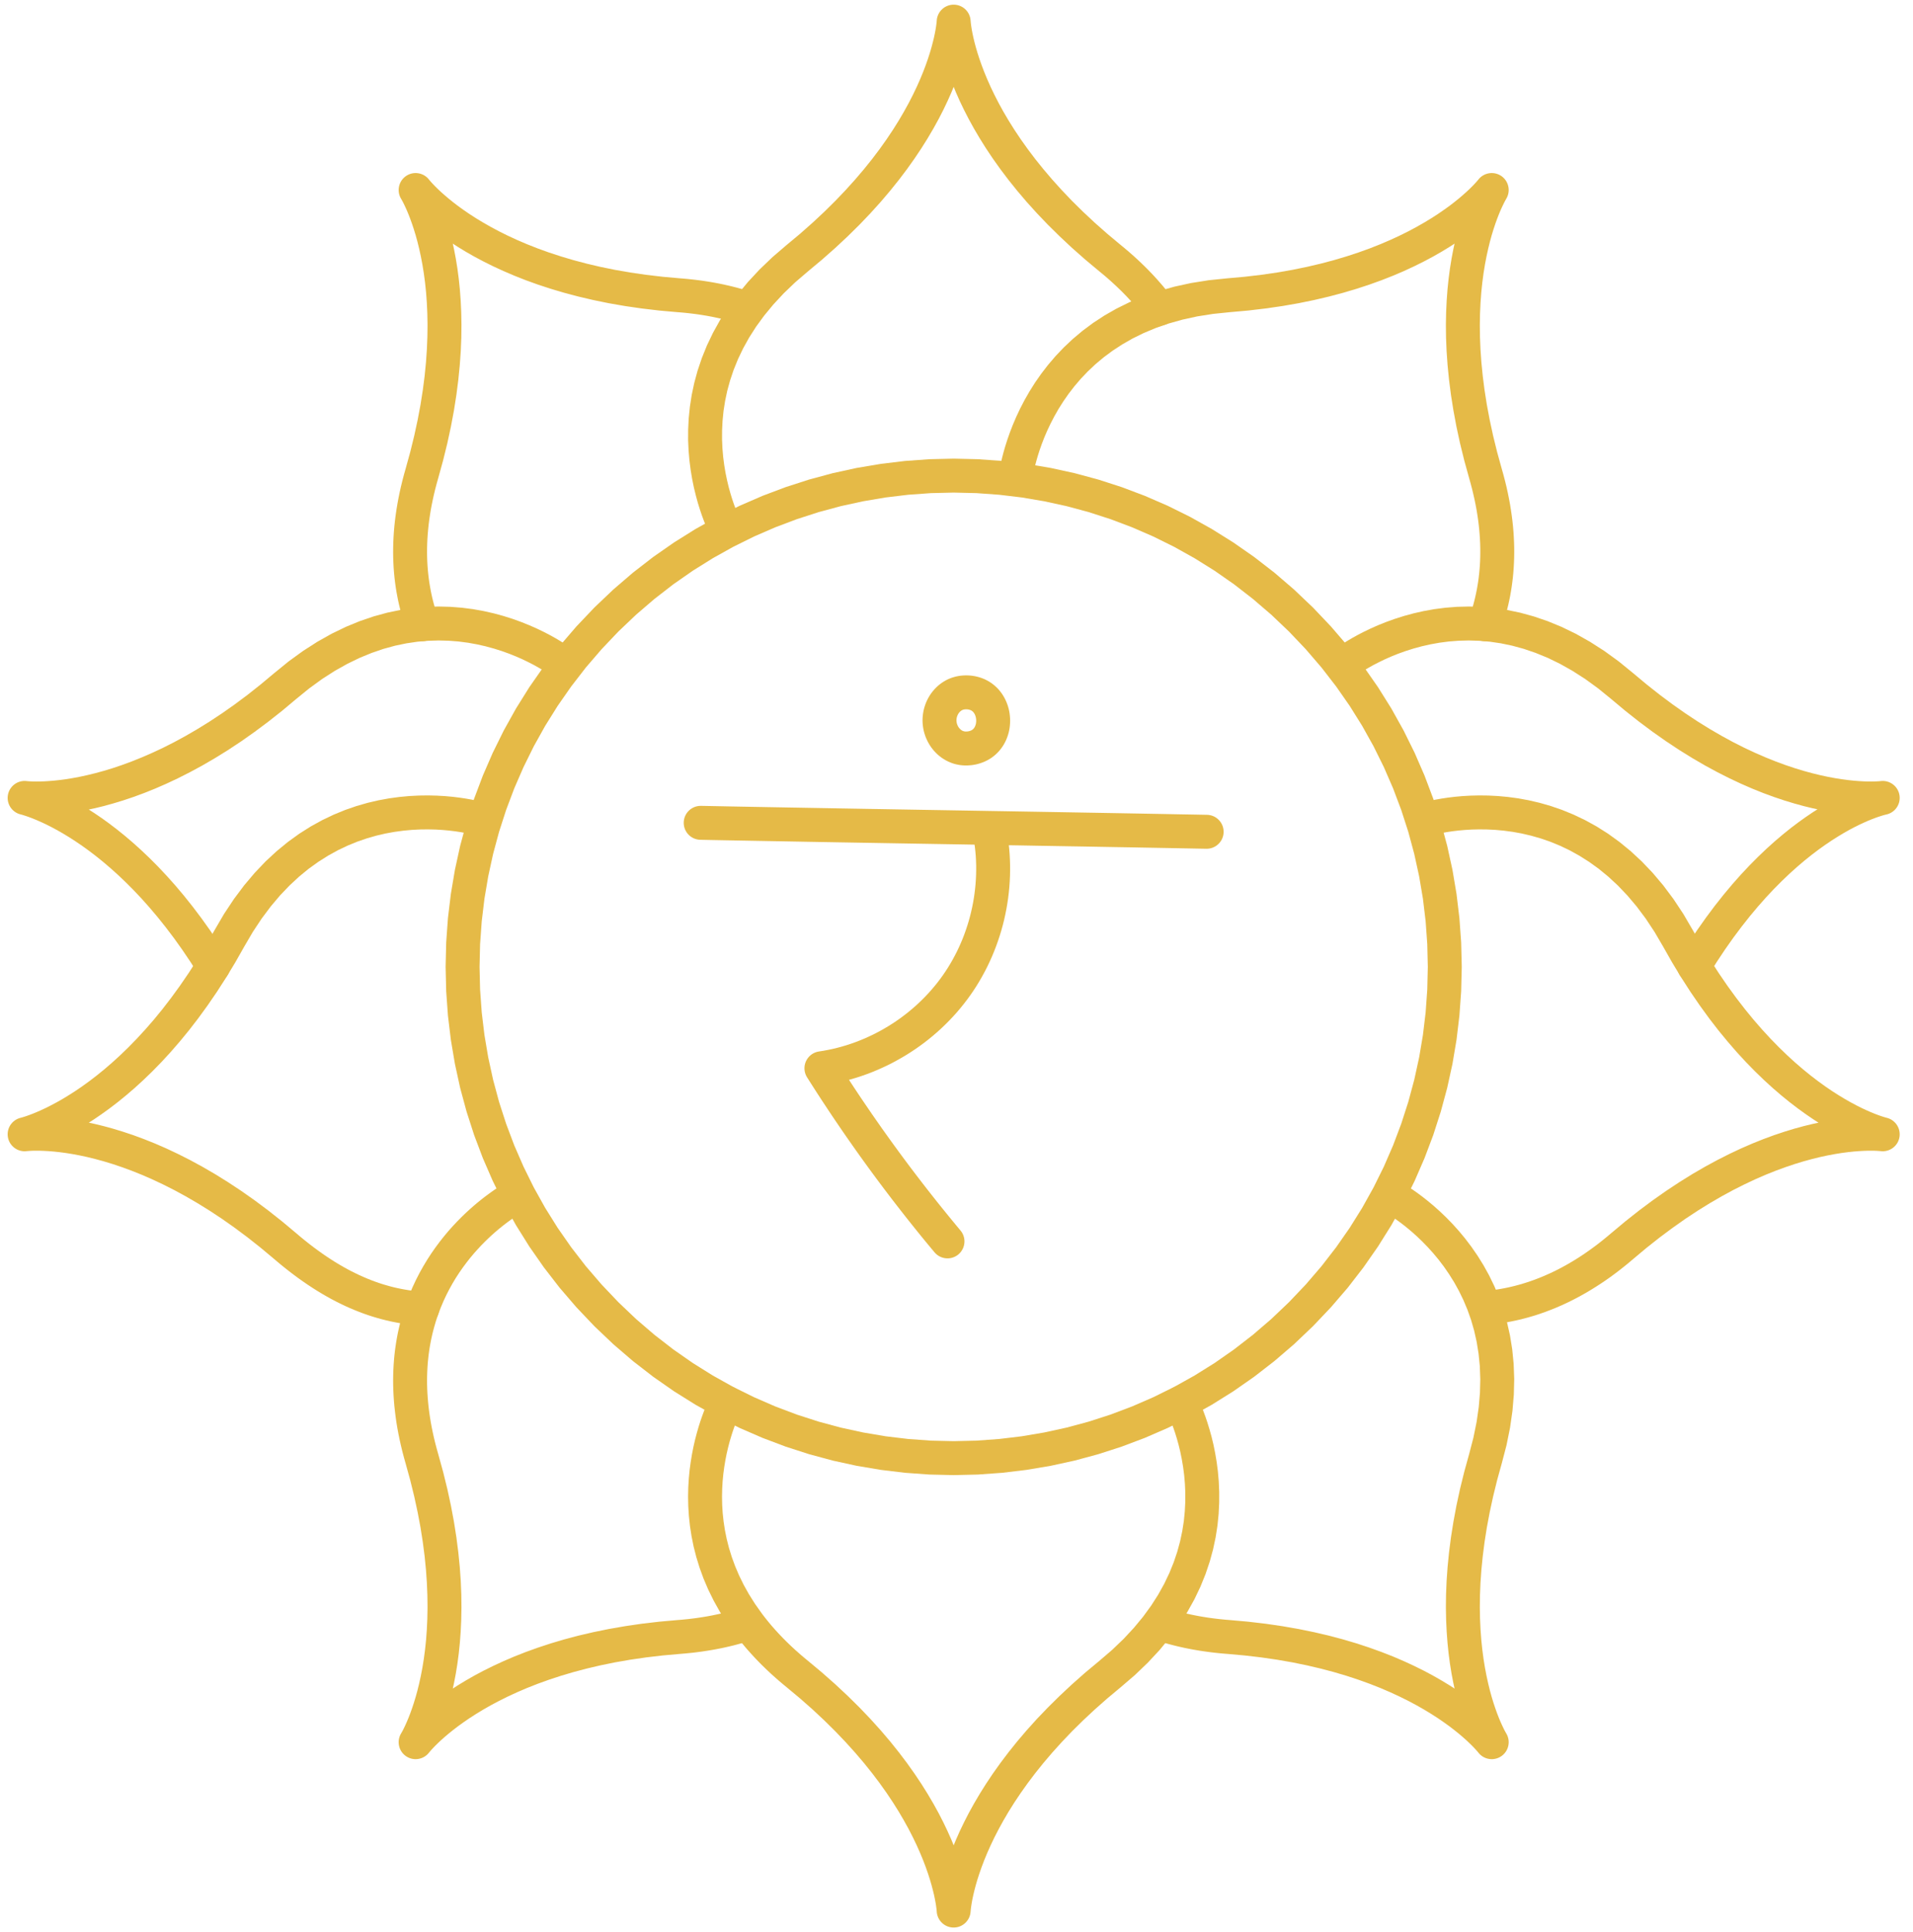 <svg width="103" height="104" viewBox="0 0 103 104" fill="none" xmlns="http://www.w3.org/2000/svg">
<path d="M70.691 71.384L69.399 70.092L70.305 69.139L71.152 68.153L71.941 67.134L72.671 66.087L73.343 65.012L73.956 63.912L74.511 62.79L75.007 61.648L75.445 60.487L75.825 59.31L76.146 58.119L76.409 56.917L76.614 55.706L76.76 54.488L76.847 53.266L76.876 52.041L76.847 50.816L76.76 49.593L76.614 48.375L76.409 47.164L76.146 45.962L75.825 44.772L75.445 43.595L75.007 42.434L74.511 41.292L73.956 40.17L73.343 39.07L72.671 37.995L71.941 36.948L71.152 35.929L70.305 34.943L69.399 33.99L70.691 32.698L71.66 33.718L72.568 34.774L73.412 35.865L74.195 36.988L74.916 38.14L75.573 39.319L76.168 40.522L76.7 41.747L77.17 42.992L77.576 44.253L77.921 45.529L78.203 46.817L78.422 48.115L78.578 49.42L78.672 50.729L78.704 52.041L78.672 53.353L78.578 54.662L78.422 55.967L78.203 57.265L77.921 58.553L77.576 59.828L77.17 61.09L76.7 62.335L76.168 63.56L75.573 64.763L74.916 65.942L74.195 67.093L73.412 68.216L72.568 69.308L71.66 70.364L70.691 71.384ZM70.691 71.384C70.334 71.74 69.755 71.74 69.399 71.384C69.042 71.028 69.042 70.449 69.399 70.092L70.691 71.384ZM32.005 71.384L33.297 70.092L34.25 70.999L35.237 71.846L36.255 72.634L37.303 73.365L38.377 74.036L39.477 74.65L40.599 75.204L41.742 75.701L42.903 76.139L44.079 76.519L45.27 76.84L46.472 77.102L47.683 77.307L48.901 77.453L50.123 77.541L51.348 77.57L52.573 77.541L53.796 77.453L55.014 77.307L56.224 77.102L57.427 76.84L58.617 76.519L59.794 76.139L60.954 75.701L62.097 75.204L63.219 74.65L64.319 74.036L65.394 73.365L66.441 72.634L67.459 71.846L68.445 70.999L69.399 70.092L70.691 71.384L69.671 72.354L68.614 73.261L67.523 74.106L66.4 74.889L65.248 75.609L64.07 76.266L62.867 76.861L61.642 77.393L60.397 77.863L59.136 78.27L57.86 78.615L56.572 78.896L55.275 79.115L53.969 79.272L52.66 79.366L51.348 79.397L50.036 79.366L48.727 79.272L47.422 79.115L46.124 78.896L44.837 78.615L43.561 78.27L42.3 77.863L41.055 77.393L39.83 76.861L38.627 76.266L37.448 75.609L36.296 74.889L35.173 74.106L34.082 73.261L33.025 72.354L32.005 71.384ZM32.005 71.384C31.649 71.028 31.649 70.449 32.005 70.092C32.362 69.736 32.941 69.736 33.297 70.092L32.005 71.384ZM32.005 32.698L33.297 33.99L32.391 34.943L31.543 35.929L30.755 36.948L30.025 37.995L29.353 39.07L28.74 40.169L28.186 41.291L27.689 42.434L27.251 43.595L26.871 44.772L26.55 45.962L26.288 47.164L26.083 48.375L25.937 49.594L25.849 50.816L25.82 52.041L25.849 53.266L25.937 54.488L26.083 55.706L26.288 56.918L26.55 58.119L26.871 59.31L27.251 60.487L27.689 61.648L28.186 62.791L28.74 63.913L29.353 65.012L30.025 66.087L30.755 67.134L31.543 68.153L32.391 69.139L33.297 70.092L32.005 71.384L31.036 70.364L30.128 69.308L29.283 68.216L28.5 67.093L27.78 65.942L27.123 64.762L26.529 63.559L25.997 62.335L25.527 61.09L25.12 59.828L24.775 58.553L24.494 57.265L24.275 55.967L24.118 54.663L24.024 53.353L23.993 52.041L24.024 50.729L24.118 49.419L24.275 48.115L24.494 46.817L24.775 45.529L25.12 44.253L25.527 42.992L25.997 41.747L26.529 40.523L27.123 39.32L27.78 38.14L28.5 36.988L29.283 35.866L30.128 34.774L31.036 33.718L32.005 32.698ZM32.005 32.698C32.362 32.341 32.941 32.341 33.297 32.698C33.653 33.054 33.653 33.633 33.297 33.99L32.005 32.698ZM70.691 32.698L69.399 33.99L68.446 33.084L67.459 32.237L66.441 31.448L65.394 30.718L64.319 30.047L63.219 29.433L62.097 28.878L60.955 28.382L59.794 27.944L58.617 27.564L57.427 27.243L56.224 26.981L55.014 26.776L53.796 26.63L52.573 26.542L51.348 26.513L50.123 26.542L48.901 26.63L47.683 26.776L46.472 26.981L45.27 27.243L44.079 27.564L42.903 27.944L41.742 28.382L40.599 28.878L39.477 29.433L38.377 30.047L37.303 30.718L36.255 31.448L35.237 32.237L34.25 33.084L33.297 33.99L32.005 32.698L33.025 31.728L34.082 30.821L35.173 29.976L36.296 29.194L37.448 28.474L38.627 27.816L39.83 27.221L41.055 26.689L42.3 26.22L43.561 25.813L44.837 25.468L46.124 25.187L47.422 24.968L48.727 24.811L50.036 24.717L51.348 24.686L52.66 24.717L53.969 24.811L55.275 24.968L56.572 25.187L57.86 25.468L59.136 25.813L60.397 26.22L61.641 26.689L62.867 27.221L64.07 27.816L65.248 28.474L66.4 29.194L67.523 29.976L68.614 30.821L69.67 31.728L70.691 32.698ZM70.691 32.698C71.047 33.054 71.047 33.633 70.691 33.99C70.334 34.346 69.755 34.346 69.399 33.99L70.691 32.698Z" fill="#E5BA47"/>
<path d="M72.856 36.481C72.462 36.796 71.886 36.732 71.572 36.337C71.257 35.943 71.322 35.368 71.716 35.054L72.856 36.481ZM87.939 36.238L86.749 37.623L86.044 37.05L85.349 36.545L84.663 36.106L83.99 35.728L83.329 35.407L82.679 35.141L82.043 34.924L81.421 34.754L80.814 34.627L80.221 34.54L79.644 34.49L79.082 34.473L78.537 34.487L78.01 34.528L77.502 34.594L77.013 34.682L76.546 34.788L76.1 34.91L75.676 35.044L75.278 35.187L74.905 35.337L74.559 35.49L74.241 35.644L73.951 35.793L73.694 35.937L73.468 36.07L73.275 36.191L73.116 36.295L72.993 36.38L72.909 36.441L72.859 36.479L72.856 36.481L71.716 35.054L71.754 35.024L71.826 34.97L71.943 34.886L72.097 34.779L72.29 34.653L72.52 34.509L72.787 34.351L73.089 34.183L73.425 34.009L73.794 33.831L74.195 33.654L74.628 33.48L75.092 33.313L75.584 33.157L76.104 33.015L76.651 32.891L77.225 32.788L77.822 32.711L78.444 32.662L79.087 32.646L79.751 32.666L80.434 32.726L81.134 32.829L81.85 32.978L82.58 33.178L83.323 33.431L84.075 33.74L84.837 34.109L85.605 34.541L86.38 35.037L87.158 35.602L87.939 36.238ZM87.939 36.238C88.322 36.566 88.365 37.143 88.037 37.526C87.708 37.908 87.131 37.952 86.749 37.623L87.939 36.238ZM101.55 43.843L101.191 42.052L101.492 43.853L101.45 43.858L101.379 43.865L101.275 43.873L101.138 43.881L100.965 43.888L100.759 43.891L100.523 43.889L100.257 43.881L99.96 43.864L99.634 43.838L99.279 43.8L98.897 43.749L98.488 43.684L98.054 43.602L97.594 43.504L97.111 43.386L96.603 43.246L96.073 43.085L95.522 42.9L94.949 42.69L94.356 42.452L93.745 42.186L93.115 41.89L92.467 41.562L91.802 41.202L91.121 40.806L90.425 40.375L89.716 39.906L88.992 39.397L88.256 38.849L87.508 38.258L86.749 37.623L87.939 36.238L88.66 36.84L89.369 37.4L90.064 37.918L90.744 38.396L91.411 38.837L92.062 39.24L92.697 39.609L93.315 39.945L93.915 40.248L94.498 40.521L95.062 40.766L95.605 40.984L96.128 41.177L96.631 41.346L97.111 41.492L97.569 41.617L98.003 41.723L98.415 41.812L98.801 41.884L99.162 41.942L99.497 41.986L99.805 42.019L100.086 42.041L100.337 42.056L100.561 42.063L100.756 42.064L100.918 42.062L101.05 42.057L101.152 42.051L101.221 42.045L101.255 42.041L101.249 42.042L101.55 43.843ZM101.249 42.042C101.748 41.975 102.209 42.326 102.276 42.826C102.343 43.325 101.992 43.786 101.492 43.853L101.249 42.042ZM91.995 52.475L90.435 51.524L90.906 50.775L91.379 50.064L91.853 49.392L92.326 48.758L92.799 48.161L93.269 47.599L93.737 47.071L94.2 46.578L94.658 46.117L95.109 45.687L95.552 45.288L95.988 44.918L96.412 44.576L96.827 44.262L97.23 43.974L97.619 43.711L97.995 43.472L98.354 43.257L98.698 43.063L99.025 42.89L99.333 42.738L99.621 42.604L99.888 42.487L100.135 42.387L100.358 42.303L100.557 42.233L100.731 42.176L100.878 42.132L101.001 42.097L101.094 42.074L101.15 42.061L101.191 42.052L101.55 43.843L101.561 43.841L101.526 43.849L101.471 43.862L101.39 43.885L101.28 43.918L101.144 43.962L100.986 44.018L100.803 44.087L100.598 44.17L100.372 44.269L100.125 44.384L99.859 44.516L99.574 44.666L99.273 44.836L98.955 45.027L98.621 45.239L98.273 45.474L97.911 45.732L97.537 46.016L97.152 46.325L96.756 46.662L96.35 47.027L95.937 47.421L95.515 47.846L95.087 48.302L94.654 48.791L94.216 49.314L93.775 49.872L93.331 50.465L92.886 51.096L92.44 51.766L91.995 52.475ZM91.995 52.475C91.733 52.905 91.17 53.042 90.74 52.779C90.309 52.517 90.173 51.955 90.435 51.524L91.995 52.475Z" fill="#E5BA47"/>
<path d="M22.791 69.528C23.294 69.561 23.676 69.995 23.644 70.499C23.611 71.002 23.177 71.384 22.673 71.351L22.791 69.528ZM14.757 67.762L15.947 66.376L16.189 66.581L16.429 66.777L16.666 66.965L16.902 67.145L17.136 67.317L17.367 67.482L17.596 67.639L17.824 67.788L18.049 67.931L18.272 68.066L18.494 68.194L18.713 68.315L18.931 68.43L19.148 68.537L19.361 68.639L19.574 68.734L19.785 68.824L19.993 68.907L20.202 68.985L20.408 69.057L20.611 69.123L20.815 69.183L21.018 69.24L21.219 69.291L21.418 69.336L21.617 69.377L21.814 69.413L22.011 69.445L22.208 69.472L22.403 69.495L22.597 69.514L22.791 69.528L22.673 71.351L22.442 71.334L22.209 71.312L21.975 71.284L21.741 71.252L21.505 71.214L21.268 71.17L21.03 71.122L20.79 71.066L20.55 71.006L20.31 70.939L20.068 70.867L19.824 70.788L19.58 70.703L19.336 70.611L19.09 70.513L18.843 70.409L18.595 70.298L18.346 70.179L18.097 70.055L17.846 69.923L17.595 69.784L17.343 69.638L17.088 69.484L16.834 69.324L16.579 69.156L16.322 68.98L16.064 68.797L15.805 68.606L15.545 68.407L15.283 68.2L15.02 67.985L14.757 67.762ZM14.757 67.762C14.374 67.433 14.331 66.856 14.659 66.474C14.988 66.091 15.565 66.048 15.947 66.376L14.757 67.762ZM1.122 60.163L1.529 61.943L1.204 60.148L1.246 60.142L1.314 60.136L1.419 60.127L1.559 60.119L1.732 60.112L1.936 60.109L2.172 60.111L2.439 60.12L2.736 60.136L3.063 60.163L3.417 60.2L3.799 60.251L4.208 60.316L4.642 60.398L5.102 60.496L5.586 60.614L6.093 60.753L6.623 60.915L7.175 61.099L7.747 61.31L8.34 61.547L8.952 61.813L9.582 62.11L10.229 62.437L10.894 62.798L11.575 63.193L12.27 63.625L12.981 64.094L13.704 64.602L14.44 65.151L15.188 65.742L15.947 66.376L14.757 67.762L14.035 67.159L13.328 66.6L12.633 66.082L11.952 65.603L11.285 65.163L10.634 64.76L9.999 64.391L9.381 64.055L8.78 63.752L8.198 63.478L7.635 63.233L7.091 63.015L6.568 62.823L6.066 62.654L5.586 62.508L5.127 62.383L4.693 62.276L4.282 62.188L3.895 62.116L3.534 62.058L3.199 62.014L2.891 61.981L2.611 61.959L2.358 61.945L2.134 61.937L1.941 61.936L1.777 61.938L1.645 61.943L1.546 61.95L1.477 61.955L1.441 61.959L1.447 61.958L1.122 60.163ZM1.447 61.958C0.947 62.025 0.487 61.674 0.42 61.175C0.353 60.675 0.704 60.215 1.204 60.148L1.447 61.958ZM11.555 50.061L13.155 50.942H13.155L12.667 51.802L12.173 52.618L11.676 53.39L11.176 54.119L10.675 54.808L10.175 55.456L9.676 56.064L9.18 56.635L8.688 57.169L8.201 57.667L7.721 58.131L7.25 58.561L6.787 58.959L6.335 59.326L5.895 59.663L5.469 59.97L5.058 60.251L4.661 60.505L4.283 60.733L3.923 60.937L3.583 61.118L3.265 61.278L2.968 61.417L2.696 61.536L2.449 61.638L2.227 61.723L2.034 61.792L1.872 61.846L1.739 61.887L1.636 61.916L1.568 61.934L1.529 61.943L1.122 60.163L1.118 60.164L1.151 60.155L1.215 60.137L1.312 60.107L1.439 60.065L1.592 60.01L1.773 59.941L1.979 59.856L2.211 59.754L2.466 59.635L2.743 59.496L3.042 59.337L3.36 59.156L3.696 58.953L4.05 58.727L4.42 58.475L4.805 58.197L5.204 57.891L5.615 57.558L6.038 57.194L6.471 56.799L6.913 56.372L7.362 55.912L7.818 55.417L8.28 54.887L8.745 54.319L9.213 53.712L9.683 53.066L10.153 52.38L10.623 51.65L11.091 50.879L11.555 50.061H11.555ZM11.555 50.061C11.798 49.62 12.354 49.459 12.795 49.702C13.237 49.945 13.398 50.5 13.155 50.942L11.555 50.061ZM26.332 43.267L25.766 45.003L25.762 45.002L25.704 44.985L25.601 44.957L25.455 44.92L25.271 44.878L25.048 44.833L24.789 44.787L24.498 44.743L24.175 44.704L23.823 44.672L23.445 44.65L23.044 44.641L22.619 44.646L22.177 44.668L21.716 44.711L21.241 44.775L20.752 44.864L20.253 44.981L19.745 45.127L19.231 45.304L18.711 45.517L18.188 45.766L17.663 46.056L17.138 46.388L16.615 46.764L16.096 47.19L15.582 47.668L15.074 48.2L14.576 48.79L14.089 49.441L13.614 50.158L13.155 50.942L11.555 50.061L12.063 49.192L12.594 48.391L13.145 47.654L13.714 46.981L14.297 46.368L14.894 45.815L15.5 45.318L16.115 44.874L16.733 44.483L17.352 44.142L17.971 43.847L18.586 43.595L19.194 43.385L19.793 43.213L20.38 43.076L20.953 42.971L21.508 42.896L22.046 42.846L22.561 42.82L23.053 42.814L23.519 42.825L23.958 42.85L24.366 42.887L24.742 42.933L25.083 42.984L25.388 43.038L25.654 43.092L25.88 43.143L26.061 43.189L26.197 43.226L26.286 43.252L26.332 43.267ZM26.332 43.267C26.812 43.423 27.074 43.939 26.917 44.419C26.761 44.898 26.245 45.16 25.766 45.003L26.332 43.267Z" fill="#E5BA47"/>
<path d="M55.583 25.819C55.526 26.32 55.074 26.681 54.573 26.625C54.072 26.569 53.711 26.116 53.767 25.615L55.583 25.819ZM66.076 14.981L66.215 16.803L65.311 16.896L64.462 17.03L63.667 17.204L62.923 17.413L62.229 17.654L61.581 17.925L60.978 18.221L60.419 18.541L59.899 18.881L59.418 19.238L58.974 19.611L58.565 19.997L58.19 20.391L57.847 20.793L57.534 21.199L57.251 21.606L56.994 22.012L56.765 22.414L56.561 22.808L56.38 23.192L56.222 23.561L56.086 23.914L55.969 24.247L55.871 24.557L55.79 24.842L55.724 25.096L55.673 25.317L55.635 25.503L55.608 25.649L55.592 25.753L55.583 25.815L55.583 25.819L53.767 25.615L53.773 25.567L53.786 25.477L53.809 25.337L53.842 25.152L53.889 24.925L53.95 24.661L54.027 24.361L54.122 24.029L54.237 23.668L54.372 23.282L54.531 22.872L54.714 22.443L54.923 21.998L55.161 21.54L55.429 21.071L55.728 20.596L56.061 20.119L56.429 19.641L56.834 19.167L57.277 18.701L57.761 18.246L58.286 17.805L58.854 17.382L59.466 16.982L60.123 16.607L60.827 16.261L61.578 15.947L62.378 15.67L63.227 15.431L64.125 15.235L65.075 15.084L66.076 14.981ZM66.076 14.981C66.579 14.943 67.018 15.319 67.056 15.823C67.095 16.326 66.718 16.764 66.215 16.803L66.076 14.981ZM81.092 10.713L79.545 9.741L81.044 10.781L81.018 10.815L80.975 10.869L80.907 10.948L80.814 11.052L80.697 11.179L80.554 11.326L80.385 11.492L80.191 11.675L79.969 11.873L79.719 12.085L79.442 12.309L79.136 12.543L78.801 12.787L78.436 13.036L78.041 13.291L77.615 13.55L77.158 13.811L76.67 14.071L76.149 14.33L75.596 14.586L75.009 14.837L74.387 15.082L73.732 15.318L73.043 15.544L72.318 15.759L71.557 15.961L70.76 16.148L69.926 16.319L69.055 16.471L68.147 16.603L67.2 16.715L66.215 16.803L66.076 14.981L67.012 14.897L67.909 14.792L68.767 14.667L69.587 14.524L70.369 14.364L71.115 14.189L71.824 14.001L72.499 13.8L73.138 13.591L73.743 13.373L74.315 13.147L74.853 12.917L75.359 12.683L75.834 12.447L76.277 12.21L76.689 11.975L77.072 11.743L77.425 11.515L77.749 11.292L78.046 11.079L78.313 10.873L78.555 10.678L78.769 10.495L78.958 10.327L79.121 10.174L79.259 10.038L79.372 9.921L79.462 9.824L79.529 9.748L79.574 9.696L79.597 9.668L79.592 9.673L81.092 10.713ZM79.592 9.673C79.898 9.273 80.472 9.196 80.873 9.501C81.273 9.807 81.35 10.381 81.044 10.781L79.592 9.673ZM80.857 25.232L79.103 25.742V25.741L78.84 24.788L78.612 23.862L78.418 22.964L78.256 22.095L78.123 21.255L78.019 20.442L77.941 19.659L77.888 18.905L77.858 18.18L77.85 17.483L77.862 16.816L77.892 16.179L77.937 15.57L77.997 14.992L78.07 14.442L78.154 13.923L78.247 13.433L78.347 12.975L78.453 12.545L78.564 12.146L78.676 11.777L78.788 11.44L78.9 11.131L79.007 10.855L79.11 10.608L79.207 10.391L79.294 10.207L79.371 10.053L79.438 9.928L79.488 9.838L79.522 9.778L79.545 9.741L81.092 10.713L81.096 10.707L81.077 10.739L81.043 10.8L80.997 10.886L80.938 11.006L80.867 11.155L80.788 11.33L80.702 11.537L80.61 11.773L80.515 12.037L80.417 12.331L80.318 12.654L80.221 13.006L80.127 13.388L80.037 13.799L79.953 14.239L79.877 14.708L79.811 15.205L79.756 15.732L79.715 16.288L79.688 16.873L79.677 17.488L79.685 18.131L79.712 18.803L79.761 19.505L79.834 20.236L79.931 20.996L80.055 21.784L80.209 22.603L80.392 23.45L80.607 24.326L80.857 25.233V25.232ZM80.857 25.233C80.997 25.717 80.718 26.224 80.234 26.364C79.75 26.504 79.243 26.225 79.103 25.741L80.857 25.233ZM80.809 33.907L79.091 33.287L79.155 33.106L79.215 32.922L79.273 32.733L79.328 32.542L79.379 32.347L79.427 32.15L79.471 31.948L79.513 31.744L79.55 31.536L79.584 31.325L79.614 31.11L79.639 30.892L79.66 30.671L79.678 30.445L79.691 30.216L79.699 29.984L79.702 29.747L79.701 29.508L79.695 29.265L79.683 29.017L79.667 28.766L79.645 28.51L79.618 28.251L79.585 27.988L79.546 27.721L79.502 27.45L79.451 27.176L79.394 26.898L79.331 26.615L79.262 26.328L79.185 26.036L79.103 25.742L80.857 25.232L80.949 25.559L81.033 25.881L81.111 26.2L81.181 26.516L81.244 26.828L81.302 27.137L81.351 27.442L81.395 27.744L81.433 28.042L81.464 28.336L81.489 28.627L81.507 28.915L81.52 29.199L81.528 29.48L81.529 29.756L81.525 30.029L81.515 30.299L81.5 30.566L81.481 30.827L81.456 31.087L81.425 31.342L81.391 31.593L81.351 31.841L81.308 32.086L81.259 32.326L81.207 32.563L81.15 32.796L81.089 33.026L81.025 33.252L80.957 33.473L80.885 33.693L80.809 33.907ZM80.809 33.907C80.639 34.382 80.115 34.627 79.64 34.456C79.166 34.286 78.92 33.762 79.091 33.287L80.809 33.907Z" fill="#E5BA47"/>
<path d="M39.884 86.552C40.364 86.396 40.88 86.659 41.035 87.139C41.19 87.619 40.927 88.134 40.447 88.29L39.884 86.552ZM36.619 89.02L36.481 87.198H36.48L36.601 87.189L36.721 87.178L36.84 87.167L36.958 87.155L37.075 87.143L37.191 87.129L37.304 87.115L37.418 87.101L37.533 87.085L37.643 87.069L37.754 87.052L37.866 87.034L37.975 87.016L38.083 86.998L38.19 86.978L38.298 86.958L38.403 86.937L38.508 86.915L38.612 86.893L38.715 86.871L38.817 86.848L38.918 86.823L39.02 86.798L39.119 86.773L39.216 86.748L39.314 86.721L39.412 86.695L39.509 86.666L39.604 86.639L39.697 86.611L39.791 86.581L39.884 86.552L40.447 88.29L40.341 88.323L40.235 88.357L40.125 88.39L40.016 88.422L39.907 88.453L39.797 88.483L39.686 88.513L39.573 88.543L39.459 88.572L39.346 88.599L39.232 88.626L39.115 88.653L38.998 88.679L38.882 88.704L38.763 88.728L38.644 88.751L38.525 88.774L38.403 88.796L38.281 88.817L38.158 88.838L38.036 88.857L37.912 88.876L37.785 88.895L37.66 88.911L37.534 88.928L37.405 88.944L37.276 88.959L37.147 88.972L37.016 88.985L36.885 88.998L36.753 89.009L36.62 89.02H36.619ZM36.62 89.02C36.117 89.058 35.677 88.682 35.639 88.179C35.601 87.676 35.977 87.237 36.48 87.198L36.62 89.02ZM21.604 93.287L23.151 94.259L21.651 93.219L21.678 93.185L21.721 93.131L21.79 93.052L21.882 92.948L21.999 92.821L22.142 92.674L22.31 92.508L22.505 92.325L22.727 92.127L22.977 91.915L23.254 91.691L23.56 91.457L23.895 91.214L24.259 90.964L24.655 90.709L25.08 90.451L25.537 90.19L26.026 89.929L26.547 89.671L27.101 89.415L27.687 89.163L28.308 88.919L28.963 88.683L29.653 88.456L30.378 88.241L31.139 88.039L31.936 87.853L32.77 87.682L33.641 87.53L34.549 87.397L35.496 87.286L36.481 87.198L36.619 89.02L35.683 89.104L34.787 89.209L33.929 89.334L33.109 89.477L32.327 89.637L31.581 89.812L30.872 90L30.197 90.2L29.558 90.41L28.953 90.628L28.381 90.853L27.843 91.084L27.336 91.318L26.862 91.554L26.419 91.79L26.006 92.025L25.624 92.258L25.271 92.485L24.947 92.708L24.651 92.922L24.383 93.128L24.142 93.322L23.927 93.505L23.738 93.673L23.576 93.826L23.437 93.962L23.324 94.079L23.234 94.176L23.167 94.252L23.122 94.305L23.099 94.332L23.104 94.327L21.604 93.287ZM23.104 94.327C22.798 94.728 22.224 94.805 21.823 94.499C21.423 94.193 21.346 93.619 21.651 93.219L23.104 94.327ZM21.839 78.769L23.593 78.259V78.259L23.856 79.213L24.084 80.139L24.278 81.036L24.441 81.906L24.573 82.746L24.677 83.558L24.755 84.341L24.808 85.095L24.838 85.821L24.846 86.517L24.834 87.184L24.804 87.822L24.759 88.43L24.699 89.009L24.626 89.558L24.542 90.078L24.449 90.567L24.349 91.026L24.242 91.455L24.132 91.854L24.02 92.222L23.908 92.561L23.796 92.869L23.689 93.146L23.585 93.393L23.489 93.609L23.402 93.793L23.325 93.947L23.259 94.072L23.208 94.162L23.174 94.222L23.151 94.259L21.604 93.287L21.601 93.293L21.619 93.261L21.653 93.201L21.7 93.113L21.759 92.995L21.829 92.846L21.908 92.669L21.994 92.464L22.086 92.228L22.181 91.963L22.279 91.669L22.378 91.346L22.475 90.994L22.569 90.612L22.659 90.201L22.743 89.762L22.819 89.293L22.885 88.795L22.94 88.268L22.981 87.712L23.008 87.127L23.019 86.513L23.011 85.869L22.984 85.197L22.935 84.496L22.863 83.765L22.765 83.005L22.641 82.216L22.487 81.397L22.304 80.55L22.089 79.674L21.839 78.768V78.769ZM21.839 78.768C21.699 78.284 21.978 77.777 22.462 77.636C22.946 77.496 23.453 77.775 23.593 78.259L21.839 78.768ZM21.872 70.133L23.592 70.747L23.53 70.927L23.47 71.112L23.414 71.299L23.36 71.49L23.309 71.684L23.262 71.881L23.218 72.082L23.178 72.285L23.141 72.491L23.108 72.703L23.079 72.917L23.055 73.134L23.033 73.355L23.017 73.579L23.005 73.807L22.997 74.039L22.994 74.274L22.995 74.512L23.002 74.755L23.014 75.002L23.031 75.251L23.053 75.505L23.08 75.763L23.113 76.025L23.152 76.29L23.196 76.559L23.247 76.832L23.303 77.11L23.366 77.391L23.435 77.677L23.511 77.966L23.593 78.259L21.839 78.769L21.748 78.444L21.664 78.123L21.587 77.805L21.517 77.492L21.453 77.181L21.396 76.874L21.346 76.571L21.303 76.271L21.266 75.975L21.234 75.681L21.209 75.392L21.19 75.105L21.177 74.823L21.169 74.544L21.167 74.269L21.171 73.996L21.18 73.728L21.194 73.463L21.213 73.202L21.237 72.944L21.266 72.69L21.301 72.439L21.339 72.193L21.382 71.949L21.429 71.708L21.482 71.472L21.537 71.24L21.597 71.012L21.66 70.787L21.727 70.566L21.797 70.348L21.872 70.133ZM21.872 70.133C22.041 69.658 22.564 69.41 23.039 69.58C23.514 69.749 23.762 70.272 23.592 70.747L21.872 70.133ZM27.485 63.513L28.311 65.142L28.316 65.139L28.292 65.153L28.252 65.174L28.196 65.206L28.119 65.251L28.029 65.305L27.924 65.371L27.806 65.447L27.676 65.534L27.533 65.633L27.381 65.743L27.218 65.864L27.048 65.997L26.87 66.141L26.686 66.297L26.497 66.463L26.305 66.642L26.108 66.833L25.909 67.035L25.71 67.249L25.511 67.473L25.312 67.71L25.116 67.96L24.922 68.221L24.732 68.493L24.547 68.778L24.368 69.075L24.196 69.385L24.031 69.706L23.875 70.04L23.729 70.387L23.592 70.747L21.872 70.133L22.032 69.708L22.206 69.299L22.39 68.904L22.584 68.524L22.788 68.16L22.998 67.81L23.215 67.475L23.439 67.154L23.665 66.849L23.894 66.559L24.125 66.282L24.358 66.019L24.59 65.771L24.82 65.537L25.047 65.316L25.272 65.109L25.491 64.915L25.705 64.734L25.911 64.567L26.11 64.412L26.299 64.271L26.478 64.142L26.646 64.025L26.802 63.921L26.945 63.828L27.074 63.748L27.187 63.68L27.281 63.625L27.361 63.58L27.421 63.546L27.458 63.526L27.485 63.513ZM27.485 63.513C27.934 63.285 28.484 63.464 28.712 63.914C28.941 64.364 28.761 64.914 28.311 65.142L27.485 63.513Z" fill="#E5BA47"/>
<path d="M30.98 35.054C31.374 35.368 31.439 35.943 31.124 36.337C30.81 36.732 30.235 36.796 29.84 36.481L30.98 35.054ZM15.947 37.623L14.757 36.238L15.538 35.602L16.316 35.037L17.09 34.541L17.859 34.109L18.621 33.74L19.373 33.431L20.116 33.178L20.846 32.978L21.562 32.829L22.262 32.726L22.945 32.666L23.609 32.646L24.253 32.662L24.874 32.711L25.471 32.788L26.044 32.891L26.593 33.015L27.113 33.157L27.605 33.313L28.067 33.48L28.5 33.654L28.902 33.831L29.271 34.009L29.607 34.183L29.909 34.351L30.176 34.509L30.406 34.653L30.599 34.779L30.753 34.886L30.87 34.97L30.942 35.024L30.98 35.054L29.84 36.481L29.837 36.479L29.787 36.441L29.703 36.38L29.58 36.295L29.421 36.191L29.228 36.07L29.002 35.937L28.745 35.793L28.455 35.644L28.137 35.49L27.791 35.337L27.418 35.187L27.02 35.044L26.596 34.91L26.15 34.788L25.682 34.682L25.194 34.594L24.685 34.528L24.159 34.487L23.614 34.473L23.053 34.49L22.476 34.54L21.883 34.627L21.274 34.754L20.652 34.924L20.017 35.141L19.368 35.407L18.706 35.728L18.032 36.106L17.347 36.545L16.652 37.05L15.947 37.623ZM15.947 37.623C15.565 37.952 14.988 37.908 14.659 37.526C14.331 37.143 14.374 36.566 14.757 36.238L15.947 37.623ZM1.529 42.057L1.122 43.838L1.447 42.042L1.441 42.041L1.475 42.045L1.544 42.051L1.646 42.057L1.778 42.062L1.94 42.064L2.134 42.063L2.358 42.056L2.61 42.041L2.891 42.019L3.199 41.986L3.534 41.942L3.895 41.884L4.282 41.812L4.693 41.723L5.127 41.617L5.585 41.492L6.066 41.346L6.568 41.177L7.091 40.984L7.635 40.766L8.198 40.521L8.781 40.248L9.381 39.945L9.999 39.609L10.634 39.24L11.285 38.837L11.952 38.396L12.633 37.918L13.328 37.4L14.035 36.84L14.757 36.238L15.947 37.623L15.188 38.258L14.44 38.848L13.704 39.397L12.981 39.906L12.271 40.375L11.575 40.806L10.894 41.202L10.229 41.562L9.581 41.89L8.951 42.186L8.34 42.452L7.747 42.69L7.175 42.9L6.623 43.085L6.093 43.246L5.586 43.386L5.102 43.504L4.642 43.602L4.208 43.684L3.799 43.749L3.417 43.8L3.062 43.838L2.737 43.864L2.439 43.881L2.172 43.889L1.936 43.891L1.731 43.888L1.558 43.881L1.42 43.873L1.317 43.865L1.246 43.858L1.204 43.853L1.529 42.057ZM1.204 43.853C0.704 43.786 0.353 43.325 0.42 42.826C0.487 42.326 0.947 41.975 1.447 42.042L1.204 43.853ZM12.258 51.52L10.704 52.48L10.262 51.784L9.818 51.126L9.375 50.505L8.932 49.92L8.492 49.369L8.055 48.852L7.623 48.367L7.195 47.914L6.773 47.491L6.359 47.097L5.953 46.732L5.556 46.393L5.17 46.082L4.794 45.795L4.431 45.533L4.082 45.295L3.746 45.078L3.426 44.883L3.122 44.708L2.835 44.552L2.567 44.415L2.318 44.295L2.089 44.192L1.882 44.104L1.698 44.03L1.537 43.97L1.399 43.922L1.287 43.886L1.204 43.86L1.147 43.844L1.115 43.836L1.122 43.838L1.529 42.057L1.566 42.066L1.625 42.082L1.717 42.107L1.839 42.144L1.985 42.192L2.158 42.252L2.357 42.327L2.579 42.415L2.825 42.52L3.092 42.641L3.38 42.779L3.688 42.937L4.014 43.114L4.358 43.312L4.717 43.531L5.092 43.773L5.481 44.038L5.884 44.329L6.298 44.645L6.722 44.987L7.157 45.357L7.6 45.756L8.05 46.184L8.507 46.642L8.969 47.133L9.435 47.654L9.904 48.21L10.375 48.8L10.847 49.425L11.319 50.086L11.79 50.784L12.258 51.52ZM12.258 51.52C12.523 51.948 12.39 52.512 11.961 52.776C11.532 53.041 10.969 52.908 10.704 52.48L12.258 51.52Z" fill="#E5BA47"/>
<path d="M80.234 71.295C79.732 71.345 79.284 70.978 79.235 70.477C79.185 69.975 79.552 69.527 80.053 69.477L80.234 71.295ZM86.749 66.376L87.939 67.762L87.688 67.974L87.436 68.179L87.186 68.376L86.935 68.566L86.685 68.749L86.435 68.925L86.185 69.093L85.936 69.254L85.687 69.409L85.44 69.557L85.192 69.698L84.945 69.833L84.699 69.961L84.454 70.083L84.21 70.198L83.966 70.307L83.723 70.411L83.482 70.507L83.241 70.599L83.001 70.684L82.764 70.764L82.526 70.838L82.29 70.907L82.055 70.97L81.822 71.028L81.591 71.08L81.36 71.128L81.132 71.171L80.905 71.209L80.68 71.242L80.456 71.271L80.234 71.295L80.053 69.477L80.241 69.457L80.43 69.433L80.621 69.405L80.814 69.372L81.007 69.336L81.202 69.296L81.399 69.251L81.597 69.202L81.797 69.148L81.998 69.089L82.201 69.026L82.406 68.957L82.611 68.885L82.817 68.806L83.026 68.722L83.235 68.633L83.446 68.539L83.658 68.439L83.872 68.333L84.086 68.221L84.301 68.103L84.518 67.979L84.737 67.849L84.956 67.713L85.177 67.57L85.398 67.42L85.621 67.263L85.844 67.1L86.069 66.93L86.295 66.752L86.521 66.568L86.749 66.376ZM86.749 66.376C87.131 66.048 87.708 66.091 88.037 66.474C88.365 66.856 88.322 67.433 87.939 67.762L86.749 66.376ZM101.167 61.943L101.574 60.163L101.249 61.958L101.255 61.959L101.218 61.955L101.15 61.95L101.051 61.943L100.919 61.938L100.755 61.936L100.561 61.937L100.337 61.945L100.085 61.959L99.805 61.981L99.496 62.014L99.162 62.058L98.801 62.116L98.414 62.188L98.003 62.276L97.569 62.383L97.111 62.508L96.631 62.654L96.128 62.823L95.605 63.015L95.061 63.233L94.498 63.478L93.916 63.752L93.315 64.055L92.697 64.391L92.062 64.76L91.411 65.163L90.744 65.603L90.064 66.082L89.368 66.6L88.66 67.159L87.939 67.762L86.749 66.376L87.508 65.742L88.256 65.151L88.992 64.602L89.716 64.094L90.426 63.625L91.121 63.193L91.802 62.798L92.467 62.437L93.114 62.11L93.745 61.813L94.357 61.547L94.949 61.31L95.522 61.099L96.073 60.915L96.603 60.753L97.111 60.614L97.594 60.496L98.054 60.398L98.488 60.316L98.897 60.251L99.279 60.2L99.633 60.163L99.96 60.136L100.257 60.12L100.523 60.111L100.76 60.109L100.964 60.112L101.137 60.119L101.277 60.127L101.382 60.136L101.45 60.142L101.492 60.148L101.167 61.943ZM101.492 60.148C101.992 60.215 102.342 60.675 102.276 61.175C102.209 61.674 101.748 62.025 101.249 61.958L101.492 60.148ZM89.542 50.942L91.142 50.061H91.143L91.606 50.879L92.073 51.65L92.543 52.38L93.013 53.066L93.483 53.712L93.952 54.319L94.417 54.887L94.878 55.417L95.334 55.912L95.784 56.372L96.225 56.799L96.658 57.194L97.081 57.558L97.492 57.892L97.891 58.197L98.276 58.475L98.646 58.727L99 58.953L99.336 59.156L99.654 59.337L99.952 59.496L100.23 59.635L100.484 59.754L100.716 59.856L100.923 59.941L101.103 60.01L101.257 60.065L101.384 60.107L101.481 60.137L101.544 60.155L101.578 60.164L101.574 60.163L101.167 61.943L101.128 61.934L101.06 61.916L100.956 61.887L100.824 61.846L100.662 61.792L100.468 61.723L100.247 61.638L100 61.536L99.728 61.417L99.431 61.278L99.112 61.118L98.773 60.937L98.412 60.732L98.035 60.505L97.638 60.251L97.227 59.97L96.801 59.663L96.361 59.326L95.909 58.959L95.446 58.561L94.975 58.131L94.495 57.667L94.008 57.169L93.516 56.635L93.021 56.064L92.521 55.456L92.021 54.808L91.521 54.119L91.021 53.39L90.524 52.618L90.03 51.802L89.542 50.942H89.542ZM89.542 50.942C89.299 50.5 89.46 49.944 89.902 49.701C90.344 49.458 90.9 49.62 91.143 50.061L89.542 50.942ZM76.93 45.003L76.363 43.267L76.409 43.252L76.499 43.226L76.634 43.189L76.816 43.143L77.041 43.092L77.307 43.038L77.612 42.984L77.954 42.933L78.33 42.887L78.738 42.85L79.176 42.825L79.643 42.814L80.134 42.82L80.65 42.846L81.187 42.896L81.743 42.971L82.316 43.076L82.903 43.213L83.502 43.385L84.11 43.595L84.725 43.847L85.344 44.142L85.964 44.483L86.582 44.874L87.196 45.318L87.802 45.815L88.399 46.368L88.983 46.981L89.552 47.654L90.103 48.391L90.634 49.192L91.142 50.061L89.542 50.942L89.083 50.158L88.608 49.441L88.121 48.79L87.622 48.2L87.115 47.668L86.6 47.19L86.081 46.764L85.558 46.388L85.033 46.056L84.508 45.766L83.985 45.517L83.465 45.304L82.951 45.127L82.442 44.981L81.943 44.864L81.455 44.775L80.98 44.711L80.519 44.668L80.076 44.646L79.652 44.641L79.25 44.65L78.872 44.672L78.521 44.704L78.197 44.743L77.906 44.787L77.647 44.833L77.424 44.878L77.24 44.92L77.094 44.957L76.991 44.985L76.934 45.002L76.93 45.003ZM76.93 45.003C76.451 45.16 75.935 44.898 75.778 44.419C75.622 43.939 75.884 43.423 76.363 43.267L76.93 45.003Z" fill="#E5BA47"/>
<path d="M40.43 15.706C40.91 15.861 41.173 16.376 41.018 16.856C40.863 17.335 40.347 17.599 39.868 17.444L40.43 15.706ZM36.481 16.803L36.619 14.981H36.619L36.752 14.991L36.883 15.003L37.013 15.014L37.145 15.028L37.273 15.042L37.401 15.056L37.527 15.072L37.654 15.088L37.781 15.105L37.905 15.123L38.029 15.142L38.151 15.161L38.273 15.181L38.395 15.202L38.514 15.224L38.635 15.247L38.755 15.27L38.87 15.294L38.987 15.318L39.103 15.345L39.219 15.37L39.333 15.398L39.446 15.425L39.559 15.454L39.671 15.482L39.782 15.513L39.892 15.543L40.001 15.574L40.111 15.606L40.218 15.639L40.324 15.672L40.43 15.706L39.868 17.444L39.776 17.414L39.682 17.385L39.588 17.356L39.494 17.329L39.398 17.302L39.301 17.275L39.204 17.249L39.106 17.223L39.008 17.198L38.907 17.174L38.805 17.15L38.704 17.127L38.603 17.105L38.499 17.083L38.393 17.061L38.288 17.04L38.184 17.021L38.076 17.001L37.968 16.983L37.86 16.965L37.748 16.947L37.638 16.93L37.527 16.914L37.416 16.899L37.303 16.885L37.187 16.871L37.071 16.857L36.955 16.845L36.839 16.833L36.721 16.822L36.601 16.812L36.481 16.803H36.481ZM36.481 16.803C35.978 16.765 35.601 16.326 35.639 15.823C35.677 15.32 36.116 14.943 36.619 14.981L36.481 16.803ZM23.151 9.741L21.604 10.713L23.104 9.673L23.099 9.668L23.122 9.696L23.167 9.748L23.234 9.824L23.324 9.921L23.437 10.038L23.575 10.174L23.738 10.327L23.927 10.495L24.142 10.678L24.383 10.873L24.651 11.079L24.947 11.293L25.27 11.515L25.624 11.743L26.007 11.975L26.419 12.21L26.862 12.447L27.336 12.683L27.843 12.917L28.381 13.147L28.953 13.373L29.558 13.591L30.197 13.8L30.872 14.001L31.581 14.189L32.327 14.364L33.109 14.524L33.929 14.667L34.787 14.792L35.683 14.897L36.619 14.981L36.481 16.803L35.496 16.715L34.549 16.603L33.641 16.471L32.77 16.319L31.936 16.148L31.139 15.961L30.378 15.759L29.653 15.544L28.963 15.318L28.308 15.082L27.687 14.837L27.101 14.586L26.547 14.33L26.026 14.071L25.537 13.811L25.08 13.55L24.655 13.291L24.26 13.036L23.895 12.787L23.56 12.543L23.254 12.309L22.977 12.085L22.727 11.873L22.505 11.675L22.311 11.492L22.142 11.326L21.999 11.179L21.882 11.052L21.79 10.948L21.721 10.869L21.678 10.815L21.651 10.781L23.151 9.741ZM21.651 10.781C21.346 10.381 21.423 9.807 21.823 9.501C22.224 9.196 22.798 9.273 23.104 9.673L21.651 10.781ZM23.593 25.742L21.839 25.232V25.233L22.089 24.326L22.304 23.45L22.487 22.603L22.641 21.784L22.765 20.996L22.863 20.236L22.935 19.505L22.984 18.803L23.011 18.131L23.019 17.488L23.008 16.873L22.981 16.288L22.94 15.732L22.885 15.205L22.819 14.708L22.743 14.239L22.659 13.799L22.569 13.388L22.475 13.006L22.378 12.654L22.279 12.331L22.181 12.037L22.086 11.773L21.994 11.537L21.908 11.33L21.829 11.155L21.759 11.006L21.699 10.886L21.653 10.8L21.619 10.739L21.601 10.707L21.604 10.713L23.151 9.741L23.174 9.778L23.208 9.838L23.259 9.928L23.325 10.053L23.402 10.207L23.489 10.391L23.586 10.608L23.689 10.855L23.796 11.131L23.908 11.44L24.02 11.777L24.132 12.146L24.243 12.545L24.349 12.975L24.449 13.433L24.542 13.923L24.626 14.442L24.699 14.992L24.759 15.57L24.804 16.179L24.834 16.816L24.846 17.483L24.838 18.18L24.808 18.905L24.755 19.659L24.677 20.442L24.573 21.255L24.441 22.095L24.278 22.964L24.084 23.862L23.856 24.788L23.593 25.741V25.742ZM23.593 25.741C23.453 26.225 22.946 26.504 22.462 26.364C21.978 26.224 21.699 25.717 21.839 25.233L23.593 25.741ZM23.604 33.286L21.886 33.907L21.811 33.692L21.739 33.473L21.671 33.251L21.607 33.026L21.546 32.796L21.489 32.562L21.436 32.325L21.389 32.085L21.344 31.841L21.305 31.593L21.27 31.341L21.24 31.086L21.215 30.827L21.195 30.564L21.181 30.299L21.171 30.029L21.167 29.755L21.169 29.478L21.176 29.198L21.189 28.914L21.207 28.627L21.232 28.336L21.263 28.041L21.301 27.743L21.345 27.442L21.395 27.137L21.452 26.827L21.515 26.516L21.585 26.2L21.663 25.881L21.747 25.558L21.839 25.232L23.593 25.742L23.51 26.037L23.434 26.327L23.365 26.614L23.302 26.897L23.245 27.176L23.194 27.45L23.15 27.721L23.111 27.988L23.078 28.251L23.051 28.51L23.029 28.765L23.012 29.016L23.001 29.264L22.995 29.508L22.994 29.747L22.997 29.983L23.005 30.215L23.018 30.445L23.035 30.669L23.057 30.892L23.082 31.11L23.112 31.324L23.146 31.535L23.183 31.744L23.224 31.948L23.268 32.149L23.316 32.347L23.368 32.541L23.423 32.732L23.48 32.921L23.541 33.105L23.604 33.286ZM23.604 33.286C23.776 33.76 23.53 34.284 23.056 34.455C22.581 34.627 22.058 34.381 21.886 33.907L23.604 33.286Z" fill="#E5BA47"/>
<path d="M62.371 88.328C61.89 88.177 61.623 87.664 61.774 87.183C61.925 86.702 62.439 86.435 62.92 86.586L62.371 88.328ZM66.214 87.198L66.077 89.02H66.076L65.947 89.01L65.821 88.999L65.694 88.987L65.567 88.974L65.443 88.961L65.32 88.947L65.195 88.932L65.072 88.916L64.951 88.9L64.831 88.883L64.71 88.865L64.59 88.847L64.472 88.827L64.355 88.807L64.239 88.787L64.12 88.765L64.006 88.742L63.893 88.72L63.779 88.697L63.665 88.672L63.553 88.647L63.441 88.621L63.331 88.595L63.221 88.568L63.113 88.54L63.005 88.512L62.897 88.483L62.789 88.454L62.684 88.423L62.58 88.393L62.475 88.361L62.371 88.328L62.92 86.586L63.011 86.614L63.1 86.641L63.193 86.668L63.287 86.695L63.379 86.721L63.473 86.746L63.568 86.771L63.664 86.795L63.761 86.819L63.859 86.843L63.956 86.865L64.056 86.887L64.155 86.909L64.255 86.929L64.359 86.95L64.462 86.97L64.563 86.989L64.668 87.007L64.773 87.025L64.878 87.042L64.984 87.059L65.091 87.075L65.2 87.09L65.311 87.105L65.421 87.119L65.53 87.132L65.643 87.145L65.756 87.157L65.869 87.168L65.983 87.179L66.1 87.189L66.215 87.198H66.214ZM66.215 87.198C66.718 87.237 67.095 87.676 67.056 88.179C67.018 88.682 66.579 89.058 66.076 89.02L66.215 87.198ZM79.545 94.259L81.092 93.287L79.592 94.327L79.597 94.332L79.574 94.305L79.529 94.252L79.462 94.176L79.372 94.079L79.259 93.962L79.12 93.826L78.958 93.673L78.769 93.505L78.555 93.322L78.313 93.128L78.046 92.922L77.749 92.708L77.425 92.485L77.072 92.258L76.689 92.025L76.277 91.79L75.834 91.554L75.359 91.318L74.853 91.084L74.315 90.853L73.743 90.628L73.138 90.41L72.499 90.2L71.824 90L71.115 89.812L70.369 89.637L69.587 89.477L68.766 89.334L67.909 89.209L67.012 89.104L66.077 89.02L66.214 87.198L67.2 87.286L68.147 87.397L69.055 87.53L69.926 87.682L70.76 87.853L71.557 88.039L72.318 88.241L73.043 88.456L73.732 88.683L74.387 88.919L75.009 89.163L75.596 89.415L76.149 89.671L76.67 89.929L77.158 90.19L77.615 90.451L78.041 90.709L78.436 90.964L78.801 91.214L79.136 91.457L79.442 91.691L79.719 91.915L79.969 92.127L80.191 92.325L80.386 92.508L80.554 92.674L80.697 92.821L80.814 92.948L80.907 93.052L80.975 93.131L81.018 93.185L81.044 93.219L79.545 94.259ZM81.044 93.219C81.35 93.619 81.273 94.193 80.873 94.499C80.472 94.805 79.898 94.728 79.592 94.327L81.044 93.219ZM79.103 78.259L80.857 78.769V78.768L80.607 79.674L80.392 80.55L80.209 81.397L80.055 82.216L79.931 83.005L79.834 83.765L79.761 84.496L79.712 85.197L79.685 85.869L79.677 86.513L79.688 87.127L79.715 87.712L79.756 88.268L79.811 88.795L79.877 89.293L79.953 89.762L80.037 90.201L80.127 90.612L80.221 90.994L80.318 91.346L80.417 91.669L80.515 91.963L80.61 92.228L80.702 92.464L80.788 92.669L80.867 92.846L80.938 92.995L80.996 93.113L81.043 93.201L81.077 93.261L81.096 93.293L81.092 93.287L79.545 94.259L79.522 94.222L79.488 94.162L79.438 94.072L79.371 93.947L79.294 93.793L79.207 93.609L79.111 93.393L79.007 93.146L78.9 92.869L78.788 92.561L78.676 92.222L78.564 91.854L78.454 91.455L78.347 91.026L78.247 90.567L78.154 90.078L78.07 89.558L77.997 89.009L77.937 88.43L77.892 87.822L77.862 87.184L77.85 86.517L77.858 85.821L77.888 85.095L77.941 84.341L78.019 83.558L78.123 82.746L78.256 81.906L78.418 81.036L78.612 80.139L78.84 79.213L79.103 78.259V78.259ZM79.103 78.259C79.243 77.775 79.75 77.496 80.234 77.636C80.718 77.777 80.997 78.284 80.857 78.768L79.103 78.259ZM74.384 65.142L75.211 63.513L75.255 63.536L75.334 63.579L75.458 63.65L75.619 63.746L75.814 63.869L76.041 64.019L76.295 64.196L76.573 64.402L76.87 64.636L77.185 64.898L77.513 65.19L77.85 65.512L78.194 65.864L78.54 66.247L78.885 66.662L79.224 67.109L79.555 67.588L79.874 68.1L80.176 68.645L80.457 69.224L80.714 69.836L80.943 70.483L81.139 71.162L81.3 71.876L81.421 72.623L81.498 73.404L81.529 74.217L81.508 75.063L81.434 75.941L81.303 76.852L81.112 77.794L80.857 78.769L79.103 78.259L79.332 77.38L79.503 76.538L79.619 75.733L79.684 74.963L79.702 74.228L79.676 73.527L79.609 72.858L79.506 72.222L79.37 71.616L79.204 71.04L79.01 70.494L78.792 69.976L78.554 69.486L78.298 69.024L78.027 68.589L77.745 68.18L77.455 67.798L77.159 67.443L76.861 67.114L76.565 66.81L76.274 66.533L75.992 66.281L75.721 66.055L75.464 65.854L75.227 65.679L75.012 65.529L74.823 65.403L74.662 65.302L74.534 65.226L74.442 65.174L74.387 65.144L74.384 65.142ZM74.384 65.142C73.934 64.914 73.755 64.364 73.983 63.914C74.212 63.464 74.761 63.285 75.211 63.513L74.384 65.142Z" fill="#E5BA47"/>
<path d="M39.907 28.072C40.146 28.516 39.98 29.07 39.537 29.31C39.093 29.549 38.538 29.383 38.299 28.939L39.907 28.072ZM42.353 13.187L43.505 14.605L42.815 15.196L42.195 15.791L41.641 16.387L41.149 16.982L40.715 17.576L40.337 18.167L40.011 18.754L39.733 19.336L39.5 19.911L39.309 20.479L39.156 21.038L39.04 21.588L38.956 22.126L38.904 22.652L38.878 23.164L38.877 23.66L38.898 24.14L38.938 24.6L38.995 25.04L39.065 25.458L39.147 25.852L39.235 26.22L39.329 26.56L39.425 26.871L39.52 27.15L39.612 27.397L39.696 27.608L39.77 27.782L39.832 27.919L39.878 28.015L39.905 28.069L39.907 28.072L38.299 28.939L38.277 28.896L38.235 28.814L38.175 28.686L38.097 28.516L38.006 28.303L37.906 28.051L37.798 27.76L37.687 27.434L37.575 27.072L37.467 26.677L37.363 26.25L37.269 25.793L37.188 25.308L37.122 24.795L37.075 24.259L37.05 23.698L37.052 23.116L37.082 22.514L37.145 21.893L37.243 21.258L37.381 20.608L37.561 19.947L37.787 19.276L38.061 18.598L38.388 17.915L38.769 17.229L39.208 16.544L39.707 15.86L40.268 15.181L40.895 14.508L41.589 13.842L42.353 13.187ZM42.353 13.187C42.745 12.869 43.32 12.929 43.638 13.32C43.956 13.712 43.896 14.287 43.505 14.605L42.353 13.187ZM52.26 1.123L50.435 1.206L52.26 1.206L52.257 1.251L52.252 1.316L52.242 1.422L52.225 1.559L52.201 1.731L52.167 1.933L52.124 2.165L52.068 2.427L51.998 2.716L51.914 3.032L51.814 3.374L51.697 3.741L51.56 4.131L51.402 4.545L51.223 4.98L51.02 5.435L50.794 5.909L50.541 6.402L50.26 6.912L49.951 7.437L49.612 7.978L49.241 8.533L48.837 9.101L48.399 9.68L47.926 10.269L47.416 10.869L46.867 11.477L46.279 12.092L45.65 12.713L44.979 13.34L44.264 13.971L43.505 14.605L42.353 13.187L43.075 12.585L43.752 11.987L44.385 11.396L44.977 10.811L45.529 10.233L46.042 9.665L46.519 9.105L46.959 8.557L47.365 8.02L47.737 7.496L48.079 6.985L48.39 6.489L48.672 6.008L48.928 5.544L49.157 5.097L49.362 4.669L49.544 4.26L49.704 3.871L49.844 3.504L49.965 3.159L50.068 2.837L50.155 2.54L50.227 2.267L50.287 2.021L50.333 1.804L50.369 1.613L50.396 1.452L50.414 1.321L50.426 1.221L50.433 1.153L50.436 1.114L50.435 1.123L52.26 1.123ZM50.435 1.123C50.458 0.62 50.885 0.229 51.389 0.252C51.893 0.275 52.283 0.702 52.26 1.206L50.435 1.123ZM60.342 13.187L59.191 14.605L58.431 13.971L57.717 13.34L57.046 12.713L56.417 12.092L55.829 11.477L55.28 10.869L54.77 10.269L54.297 9.68L53.859 9.101L53.455 8.534L53.084 7.978L52.745 7.437L52.436 6.912L52.155 6.402L51.902 5.909L51.675 5.435L51.473 4.98L51.294 4.545L51.136 4.132L50.999 3.741L50.881 3.375L50.781 3.033L50.697 2.716L50.628 2.427L50.572 2.166L50.528 1.933L50.495 1.731L50.47 1.561L50.453 1.422L50.443 1.316L50.438 1.251L50.435 1.206L52.26 1.123L52.26 1.114L52.263 1.153L52.269 1.221L52.281 1.32L52.3 1.452L52.326 1.613L52.362 1.803L52.409 2.022L52.468 2.268L52.54 2.54L52.627 2.837L52.731 3.159L52.852 3.504L52.992 3.871L53.152 4.26L53.334 4.669L53.539 5.097L53.768 5.544L54.023 6.008L54.306 6.489L54.617 6.985L54.959 7.496L55.332 8.02L55.737 8.557L56.178 9.105L56.654 9.665L57.167 10.233L57.718 10.811L58.311 11.396L58.944 11.988L59.621 12.585L60.342 13.187ZM60.342 13.187C60.734 13.505 60.793 14.08 60.475 14.472C60.158 14.863 59.582 14.923 59.191 14.605L60.342 13.187ZM63.148 16.071L61.684 17.164L61.624 17.084L61.562 17.003L61.501 16.924L61.437 16.843L61.372 16.763L61.307 16.683L61.24 16.603L61.174 16.524L61.104 16.443L61.034 16.363L60.962 16.283L60.89 16.202L60.818 16.123L60.742 16.042L60.667 15.962L60.59 15.882L60.511 15.802L60.432 15.721L60.352 15.642L60.27 15.562L60.186 15.481L60.103 15.402L60.018 15.323L59.93 15.242L59.841 15.161L59.753 15.082L59.663 15.002L59.572 14.923L59.478 14.843L59.384 14.764L59.288 14.685L59.191 14.605L60.342 13.187L60.449 13.274L60.555 13.362L60.66 13.451L60.763 13.538L60.865 13.627L60.966 13.716L61.066 13.805L61.163 13.894L61.259 13.982L61.355 14.072L61.451 14.162L61.542 14.252L61.634 14.34L61.725 14.431L61.814 14.521L61.902 14.611L61.989 14.701L62.075 14.792L62.159 14.882L62.243 14.974L62.325 15.065L62.405 15.156L62.485 15.247L62.562 15.337L62.641 15.429L62.716 15.521L62.791 15.613L62.865 15.704L62.937 15.795L63.009 15.888L63.08 15.98L63.148 16.071ZM63.148 16.071C63.45 16.475 63.367 17.048 62.962 17.35C62.558 17.651 61.986 17.568 61.684 17.164L63.148 16.071Z" fill="#E5BA47"/>
<path d="M62.789 75.927C62.55 75.483 62.716 74.929 63.159 74.69C63.603 74.45 64.158 74.616 64.397 75.06L62.789 75.927ZM60.343 90.813L59.191 89.395H59.191L59.881 88.803L60.501 88.209L61.055 87.613L61.547 87.018L61.98 86.424L62.359 85.832L62.685 85.245L62.963 84.663L63.196 84.088L63.387 83.52L63.539 82.961L63.656 82.411L63.74 81.873L63.792 81.347L63.818 80.836L63.819 80.339L63.798 79.86L63.758 79.399L63.701 78.959L63.63 78.54L63.55 78.147L63.461 77.78L63.367 77.439L63.271 77.128L63.176 76.849L63.084 76.602L63 76.391L62.926 76.217L62.864 76.08L62.818 75.984L62.791 75.93L62.789 75.927L64.397 75.06L64.419 75.103L64.461 75.185L64.522 75.313L64.599 75.483L64.69 75.696L64.79 75.948L64.898 76.239L65.009 76.566L65.12 76.928L65.23 77.322L65.333 77.749L65.426 78.206L65.508 78.691L65.574 79.203L65.621 79.741L65.645 80.301L65.644 80.883L65.614 81.486L65.552 82.106L65.453 82.742L65.315 83.392L65.135 84.053L64.909 84.724L64.634 85.402L64.308 86.085L63.926 86.77L63.487 87.455L62.989 88.139L62.428 88.819L61.801 89.492L61.107 90.158L60.342 90.813H60.343ZM60.342 90.813C59.951 91.13 59.375 91.071 59.057 90.679C58.74 90.288 58.799 89.712 59.191 89.395L60.342 90.813ZM50.435 102.877L52.26 102.795L50.435 102.794L50.438 102.75L50.443 102.684L50.453 102.579L50.47 102.439L50.495 102.27L50.528 102.067L50.572 101.835L50.628 101.574L50.697 101.284L50.781 100.968L50.881 100.626L50.999 100.259L51.136 99.868L51.294 99.455L51.473 99.021L51.675 98.565L51.903 98.091L52.155 97.598L52.436 97.088L52.745 96.563L53.084 96.022L53.455 95.467L53.859 94.899L54.297 94.32L54.77 93.73L55.28 93.131L55.828 92.523L56.417 91.908L57.046 91.287L57.717 90.66L58.431 90.028L59.191 89.395L60.343 90.813L59.621 91.415L58.945 92.012L58.311 92.604L57.718 93.189L57.167 93.767L56.654 94.335L56.178 94.894L55.738 95.443L55.332 95.98L54.959 96.505L54.617 97.015L54.306 97.511L54.024 97.992L53.769 98.456L53.539 98.903L53.334 99.332L53.152 99.74L52.992 100.129L52.852 100.497L52.731 100.842L52.627 101.163L52.54 101.461L52.468 101.732L52.409 101.978L52.362 102.197L52.326 102.387L52.3 102.548L52.281 102.68L52.269 102.779L52.263 102.847L52.26 102.886L52.26 102.877L50.435 102.877ZM52.26 102.877C52.237 103.381 51.81 103.771 51.306 103.748C50.802 103.725 50.413 103.298 50.435 102.794L52.26 102.877ZM42.353 90.813L43.505 89.395L44.264 90.028L44.979 90.66L45.65 91.287L46.279 91.908L46.867 92.523L47.416 93.131L47.926 93.73L48.399 94.32L48.837 94.899L49.241 95.467L49.612 96.022L49.951 96.563L50.26 97.088L50.541 97.598L50.794 98.091L51.02 98.565L51.223 99.02L51.402 99.455L51.56 99.869L51.697 100.259L51.814 100.626L51.914 100.968L51.998 101.284L52.068 101.573L52.124 101.835L52.167 102.067L52.201 102.27L52.225 102.441L52.242 102.579L52.252 102.684L52.257 102.75L52.26 102.795L50.435 102.877L50.436 102.886L50.433 102.847L50.426 102.779L50.414 102.679L50.396 102.548L50.369 102.387L50.333 102.197L50.287 101.979L50.227 101.733L50.155 101.46L50.068 101.163L49.965 100.842L49.844 100.496L49.704 100.129L49.544 99.741L49.362 99.332L49.157 98.903L48.928 98.456L48.672 97.992L48.39 97.511L48.079 97.015L47.737 96.504L47.365 95.98L46.959 95.443L46.519 94.894L46.042 94.335L45.529 93.767L44.977 93.189L44.385 92.604L43.752 92.012L43.075 91.415L42.353 90.813ZM42.353 90.813C41.962 90.495 41.902 89.919 42.22 89.528C42.538 89.136 43.113 89.077 43.505 89.395L42.353 90.813ZM39.548 87.928L41.011 86.835L41.011 86.835L41.071 86.915L41.132 86.995L41.196 87.077L41.259 87.156L41.323 87.236L41.389 87.317L41.456 87.397L41.523 87.477L41.592 87.557L41.663 87.637L41.733 87.717L41.806 87.797L41.881 87.879L41.954 87.958L42.03 88.038L42.108 88.119L42.185 88.199L42.265 88.279L42.344 88.358L42.426 88.438L42.51 88.519L42.594 88.599L42.68 88.679L42.766 88.758L42.853 88.838L42.944 88.918L43.034 88.998L43.124 89.077L43.218 89.156L43.312 89.236L43.408 89.315L43.505 89.395L42.353 90.813L42.246 90.725L42.141 90.638L42.037 90.55L41.933 90.462L41.83 90.372L41.73 90.284L41.632 90.196L41.533 90.107L41.436 90.017L41.341 89.928L41.247 89.839L41.155 89.749L41.062 89.66L40.971 89.569L40.882 89.479L40.794 89.388L40.708 89.299L40.622 89.208L40.537 89.116L40.455 89.026L40.373 88.936L40.291 88.844L40.212 88.754L40.133 88.662L40.056 88.57L39.98 88.478L39.906 88.388L39.831 88.296L39.758 88.203L39.688 88.113L39.617 88.021L39.547 87.928L39.548 87.928ZM39.547 87.928C39.246 87.524 39.329 86.951 39.733 86.65C40.137 86.348 40.71 86.431 41.011 86.835L39.547 87.928ZM38.299 75.06L39.907 75.927L39.907 75.927L39.886 75.968L39.852 76.037L39.805 76.139L39.747 76.27L39.68 76.43L39.607 76.616L39.528 76.829L39.446 77.067L39.363 77.329L39.28 77.612L39.201 77.918L39.125 78.244L39.057 78.588L38.997 78.951L38.946 79.33L38.908 79.725L38.884 80.134L38.875 80.557L38.883 80.992L38.911 81.438L38.96 81.894L39.031 82.359L39.127 82.833L39.249 83.315L39.4 83.803L39.581 84.298L39.794 84.797L40.041 85.302L40.325 85.81L40.647 86.321L41.011 86.835L39.548 87.928L39.129 87.337L38.755 86.743L38.424 86.151L38.133 85.559L37.882 84.971L37.669 84.387L37.491 83.81L37.346 83.241L37.233 82.68L37.148 82.13L37.091 81.592L37.058 81.067L37.048 80.556L37.058 80.062L37.087 79.584L37.131 79.123L37.19 78.682L37.26 78.261L37.339 77.861L37.426 77.483L37.519 77.129L37.614 76.798L37.711 76.493L37.807 76.215L37.9 75.964L37.988 75.741L38.069 75.548L38.141 75.386L38.201 75.256L38.25 75.156L38.281 75.095L38.299 75.06ZM38.299 75.06C38.538 74.616 39.093 74.45 39.537 74.69C39.98 74.929 40.146 75.483 39.907 75.927L38.299 75.06Z" fill="#E5BA47"/>
<path d="M52.372 44.847C52.273 44.353 52.593 43.871 53.087 43.772C53.582 43.673 54.064 43.993 54.163 44.487L52.372 44.847ZM52.253 53.554L50.76 52.501H50.76L50.901 52.295L51.037 52.085L51.167 51.871L51.292 51.654L51.411 51.433L51.525 51.21L51.633 50.984L51.735 50.754L51.832 50.523L51.922 50.288L52.007 50.05L52.086 49.812L52.159 49.572L52.226 49.329L52.287 49.084L52.342 48.838L52.391 48.592L52.434 48.343L52.47 48.094L52.5 47.844L52.525 47.593L52.542 47.343L52.554 47.091L52.559 46.84L52.559 46.59L52.551 46.338L52.538 46.088L52.517 45.838L52.49 45.589L52.457 45.34L52.418 45.093L52.372 44.847L54.163 44.487L54.218 44.781L54.265 45.075L54.304 45.371L54.336 45.667L54.36 45.964L54.376 46.261L54.385 46.558L54.386 46.856L54.38 47.153L54.366 47.45L54.345 47.747L54.316 48.042L54.281 48.337L54.237 48.631L54.187 48.923L54.129 49.215L54.065 49.505L53.993 49.793L53.914 50.079L53.828 50.363L53.734 50.646L53.634 50.925L53.527 51.202L53.413 51.477L53.292 51.748L53.164 52.017L53.029 52.282L52.887 52.544L52.739 52.802L52.584 53.057L52.422 53.307L52.253 53.554H52.253ZM52.253 53.554C51.963 53.966 51.392 54.064 50.98 53.774C50.568 53.484 50.47 52.913 50.76 52.501L52.253 53.554ZM45 57.012L43.455 57.987L44.096 56.595L44.343 56.556L44.588 56.51L44.834 56.458L45.077 56.399L45.319 56.334L45.56 56.263L45.799 56.185L46.035 56.102L46.27 56.012L46.502 55.917L46.733 55.815L46.96 55.708L47.185 55.596L47.408 55.477L47.627 55.353L47.843 55.225L48.056 55.09L48.266 54.95L48.472 54.806L48.673 54.656L48.872 54.501L49.067 54.341L49.257 54.177L49.443 54.008L49.624 53.835L49.801 53.657L49.974 53.475L50.141 53.288L50.303 53.097L50.461 52.903L50.613 52.704L50.76 52.501L52.253 53.554L52.078 53.796L51.896 54.032L51.709 54.264L51.516 54.491L51.317 54.712L51.113 54.928L50.903 55.139L50.688 55.345L50.468 55.545L50.243 55.739L50.014 55.927L49.78 56.11L49.541 56.287L49.298 56.458L49.051 56.622L48.8 56.781L48.544 56.933L48.285 57.079L48.024 57.219L47.758 57.352L47.489 57.478L47.217 57.598L46.943 57.711L46.665 57.817L46.384 57.916L46.101 58.008L45.816 58.092L45.529 58.17L45.239 58.239L44.947 58.302L44.654 58.356L44.359 58.404L45 57.012ZM44.359 58.404C43.86 58.476 43.396 58.13 43.323 57.631C43.251 57.132 43.597 56.668 44.096 56.595L44.359 58.404ZM51.716 66.232L50.315 67.404L50.082 67.124L49.849 66.843L49.618 66.561L49.389 66.278L49.161 65.994L48.933 65.709L48.707 65.423L48.483 65.137L48.259 64.849L48.036 64.561L47.815 64.271L47.595 63.981L47.376 63.689L47.158 63.397L46.942 63.104L46.727 62.81L46.513 62.515L46.3 62.219L46.089 61.922L45.879 61.624L45.67 61.326L45.462 61.027L45.256 60.727L45.051 60.426L44.846 60.124L44.644 59.821L44.443 59.517L44.242 59.213L44.043 58.908L43.846 58.601L43.65 58.295L43.455 57.987L45 57.012L45.191 57.313L45.383 57.614L45.576 57.914L45.771 58.212L45.967 58.511L46.164 58.808L46.362 59.105L46.562 59.4L46.763 59.694L46.965 59.989L47.169 60.282L47.373 60.574L47.579 60.866L47.786 61.156L47.994 61.445L48.204 61.734L48.414 62.022L48.626 62.309L48.839 62.595L49.053 62.88L49.269 63.165L49.486 63.448L49.703 63.73L49.922 64.012L50.143 64.293L50.364 64.573L50.586 64.852L50.81 65.129L51.035 65.407L51.261 65.683L51.488 65.958L51.716 66.232ZM51.716 66.232C52.04 66.619 51.988 67.195 51.601 67.519C51.215 67.842 50.638 67.79 50.315 67.404L51.716 66.232Z" fill="#E5BA47"/>
<path d="M37.709 45.201C37.205 45.192 36.804 44.775 36.813 44.271C36.823 43.766 37.24 43.366 37.744 43.375L37.709 45.201ZM64.987 43.857L64.952 45.684L64.163 45.669L63.362 45.654L62.549 45.639L61.727 45.624L60.894 45.608L60.053 45.594L59.204 45.579L58.348 45.563L57.485 45.549L56.616 45.534L55.743 45.519L54.866 45.503L53.985 45.489L53.102 45.474L52.218 45.458L51.333 45.443L50.447 45.428L49.563 45.413L48.68 45.398L47.799 45.383L46.922 45.368L46.048 45.353L45.179 45.338L44.317 45.323L43.459 45.308L42.61 45.292L41.769 45.277L40.936 45.262L40.113 45.247L39.3 45.232L38.498 45.217L37.709 45.201L37.744 43.375L38.534 43.39L39.334 43.406L40.147 43.421L40.969 43.436L41.802 43.451L42.643 43.466L43.492 43.481L44.348 43.496L45.211 43.512L46.08 43.527L46.953 43.542L47.83 43.557L48.711 43.572L49.594 43.587L50.478 43.602L51.364 43.617L52.249 43.632L53.133 43.647L54.016 43.662L54.897 43.677L55.775 43.692L56.648 43.707L57.517 43.722L58.38 43.737L59.236 43.752L60.086 43.767L60.927 43.782L61.76 43.797L62.583 43.812L63.396 43.828L64.197 43.842L64.987 43.857ZM64.987 43.857C65.491 43.867 65.892 44.284 65.882 44.788C65.873 45.292 65.456 45.693 64.952 45.684L64.987 43.857Z" fill="#E5BA47"/>
<path d="M51.989 39.374L51.947 41.2H51.947L51.828 41.194L51.709 41.182L51.592 41.163L51.48 41.139L51.367 41.11L51.256 41.073L51.15 41.032L51.046 40.986L50.945 40.935L50.849 40.88L50.755 40.821L50.665 40.758L50.577 40.69L50.494 40.619L50.416 40.546L50.338 40.466L50.265 40.385L50.199 40.303L50.134 40.217L50.073 40.126L50.016 40.034L49.964 39.941L49.916 39.845L49.871 39.745L49.83 39.643L49.794 39.54L49.763 39.438L49.735 39.33L49.713 39.221L49.696 39.114L49.682 39.002L49.674 38.89L51.499 38.802L51.501 38.831L51.505 38.859L51.51 38.891L51.515 38.919L51.522 38.946L51.532 38.977L51.541 39.004L51.552 39.03L51.563 39.056L51.577 39.083L51.592 39.109L51.606 39.134L51.621 39.156L51.639 39.179L51.658 39.202L51.675 39.221L51.692 39.239L51.712 39.257L51.731 39.274L51.749 39.288L51.769 39.302L51.788 39.314L51.809 39.326L51.828 39.336L51.846 39.344L51.867 39.352L51.885 39.357L51.904 39.362L51.927 39.367L51.947 39.371L51.966 39.373L51.988 39.374H51.989ZM51.988 39.374C52.492 39.385 52.892 39.803 52.881 40.307C52.87 40.811 52.452 41.211 51.947 41.2L51.988 39.374ZM52.387 39.251L53.598 40.619L53.598 40.618L53.552 40.658L53.503 40.698L53.461 40.73L53.416 40.764L53.364 40.8L53.314 40.833L53.267 40.861L53.218 40.89L53.167 40.918L53.116 40.944L53.061 40.971L53.009 40.994L52.961 41.015L52.91 41.035L52.854 41.056L52.8 41.074L52.751 41.09L52.698 41.106L52.645 41.121L52.592 41.134L52.538 41.146L52.484 41.157L52.429 41.166L52.375 41.175L52.321 41.182L52.266 41.188L52.216 41.192L52.162 41.196L52.107 41.199L52.053 41.2L51.998 41.201L51.947 41.2L51.989 39.374H52.008L52.023 39.374L52.038 39.373L52.053 39.373L52.068 39.371L52.087 39.37L52.102 39.368L52.116 39.367L52.131 39.364L52.144 39.362L52.158 39.359L52.172 39.356L52.185 39.352L52.199 39.349L52.212 39.345L52.229 39.34L52.24 39.336L52.249 39.332L52.262 39.327L52.277 39.321L52.288 39.316L52.295 39.312L52.306 39.307L52.314 39.302L52.325 39.296L52.337 39.288L52.345 39.283L52.35 39.28L52.361 39.272L52.374 39.262L52.379 39.258L52.386 39.252L52.387 39.251ZM52.386 39.252C52.763 38.917 53.341 38.952 53.675 39.329C54.01 39.706 53.975 40.284 53.598 40.618L52.386 39.252ZM52.338 38.269L53.415 36.793L53.413 36.792L53.529 36.882L53.635 36.976L53.737 37.078L53.829 37.185L53.915 37.296L53.993 37.411L54.061 37.525L54.125 37.646L54.182 37.77L54.23 37.892L54.272 38.017L54.308 38.146L54.337 38.274L54.359 38.403L54.374 38.532L54.384 38.662L54.387 38.792L54.384 38.922L54.374 39.054L54.358 39.186L54.335 39.315L54.306 39.442L54.268 39.574L54.224 39.699L54.174 39.824L54.114 39.949L54.048 40.07L53.974 40.187L53.892 40.302L53.802 40.413L53.703 40.519L53.598 40.619L52.387 39.251L52.406 39.233L52.424 39.213L52.441 39.193L52.456 39.171L52.473 39.144L52.488 39.116L52.501 39.089L52.514 39.056L52.526 39.022L52.536 38.989L52.545 38.95L52.552 38.911L52.556 38.873L52.559 38.834L52.56 38.792L52.559 38.751L52.556 38.71L52.551 38.669L52.544 38.63L52.536 38.59L52.526 38.555L52.513 38.518L52.499 38.482L52.486 38.451L52.47 38.422L52.452 38.392L52.435 38.367L52.417 38.344L52.399 38.323L52.381 38.304L52.359 38.285L52.339 38.27L52.338 38.269ZM52.339 38.27C51.931 37.973 51.841 37.401 52.138 36.994C52.434 36.586 53.006 36.495 53.413 36.792L52.339 38.27ZM51.931 38.185L51.714 36.37H51.715L51.769 36.365L51.823 36.36L51.873 36.357L51.927 36.354L51.987 36.352H52.036L52.086 36.353L52.145 36.355L52.2 36.358L52.25 36.362L52.309 36.368L52.363 36.375L52.413 36.383L52.468 36.392L52.527 36.403L52.579 36.415L52.633 36.428L52.686 36.442L52.741 36.457L52.797 36.476L52.85 36.494L52.903 36.514L52.956 36.535L53.008 36.557L53.06 36.581L53.111 36.607L53.163 36.634L53.217 36.664L53.269 36.695L53.317 36.726L53.364 36.757L53.415 36.793L52.338 38.269L52.331 38.264L52.32 38.256L52.309 38.249L52.302 38.245L52.295 38.241L52.286 38.236L52.274 38.231L52.264 38.226L52.253 38.221L52.242 38.217L52.23 38.213L52.217 38.208L52.209 38.205L52.197 38.202L52.183 38.198L52.17 38.195L52.155 38.191L52.147 38.19L52.134 38.188L52.114 38.185L52.1 38.183L52.09 38.182L52.071 38.181L52.056 38.18L52.046 38.179H52.026H52.006H51.997L51.981 38.18L51.961 38.182L51.946 38.183L51.93 38.185H51.931ZM51.93 38.185C51.429 38.244 50.975 37.886 50.916 37.385C50.857 36.884 51.215 36.429 51.715 36.37L51.93 38.185ZM51.499 38.802L49.674 38.89V38.89L49.671 38.777L49.674 38.665L49.681 38.556L49.693 38.446L49.71 38.337L49.731 38.228L49.757 38.123L49.788 38.018L49.822 37.917L49.86 37.817L49.905 37.715L49.953 37.619L50.004 37.525L50.06 37.433L50.12 37.342L50.184 37.255L50.253 37.17L50.323 37.09L50.399 37.011L50.483 36.932L50.566 36.861L50.652 36.794L50.743 36.73L50.838 36.67L50.937 36.614L51.04 36.562L51.145 36.517L51.254 36.476L51.367 36.441L51.478 36.412L51.596 36.388L51.714 36.37L51.931 38.185L51.91 38.188L51.891 38.191L51.868 38.197L51.85 38.203L51.831 38.21L51.812 38.219L51.794 38.227L51.775 38.238L51.757 38.25L51.739 38.263L51.719 38.278L51.7 38.294L51.685 38.308L51.668 38.326L51.65 38.347L51.633 38.367L51.617 38.389L51.603 38.411L51.588 38.436L51.574 38.462L51.561 38.488L51.551 38.511L51.54 38.54L51.529 38.569L51.522 38.597L51.514 38.626L51.509 38.654L51.504 38.683L51.501 38.713L51.499 38.744L51.498 38.773L51.499 38.802V38.802ZM51.499 38.802C51.523 39.306 51.135 39.734 50.631 39.758C50.127 39.783 49.699 39.394 49.674 38.89L51.499 38.802ZM51.499 38.802C51.523 39.306 51.135 39.734 50.631 39.758C50.127 39.783 49.699 39.394 49.674 38.89L51.499 38.802Z" fill="#E5BA47"/>
</svg>
